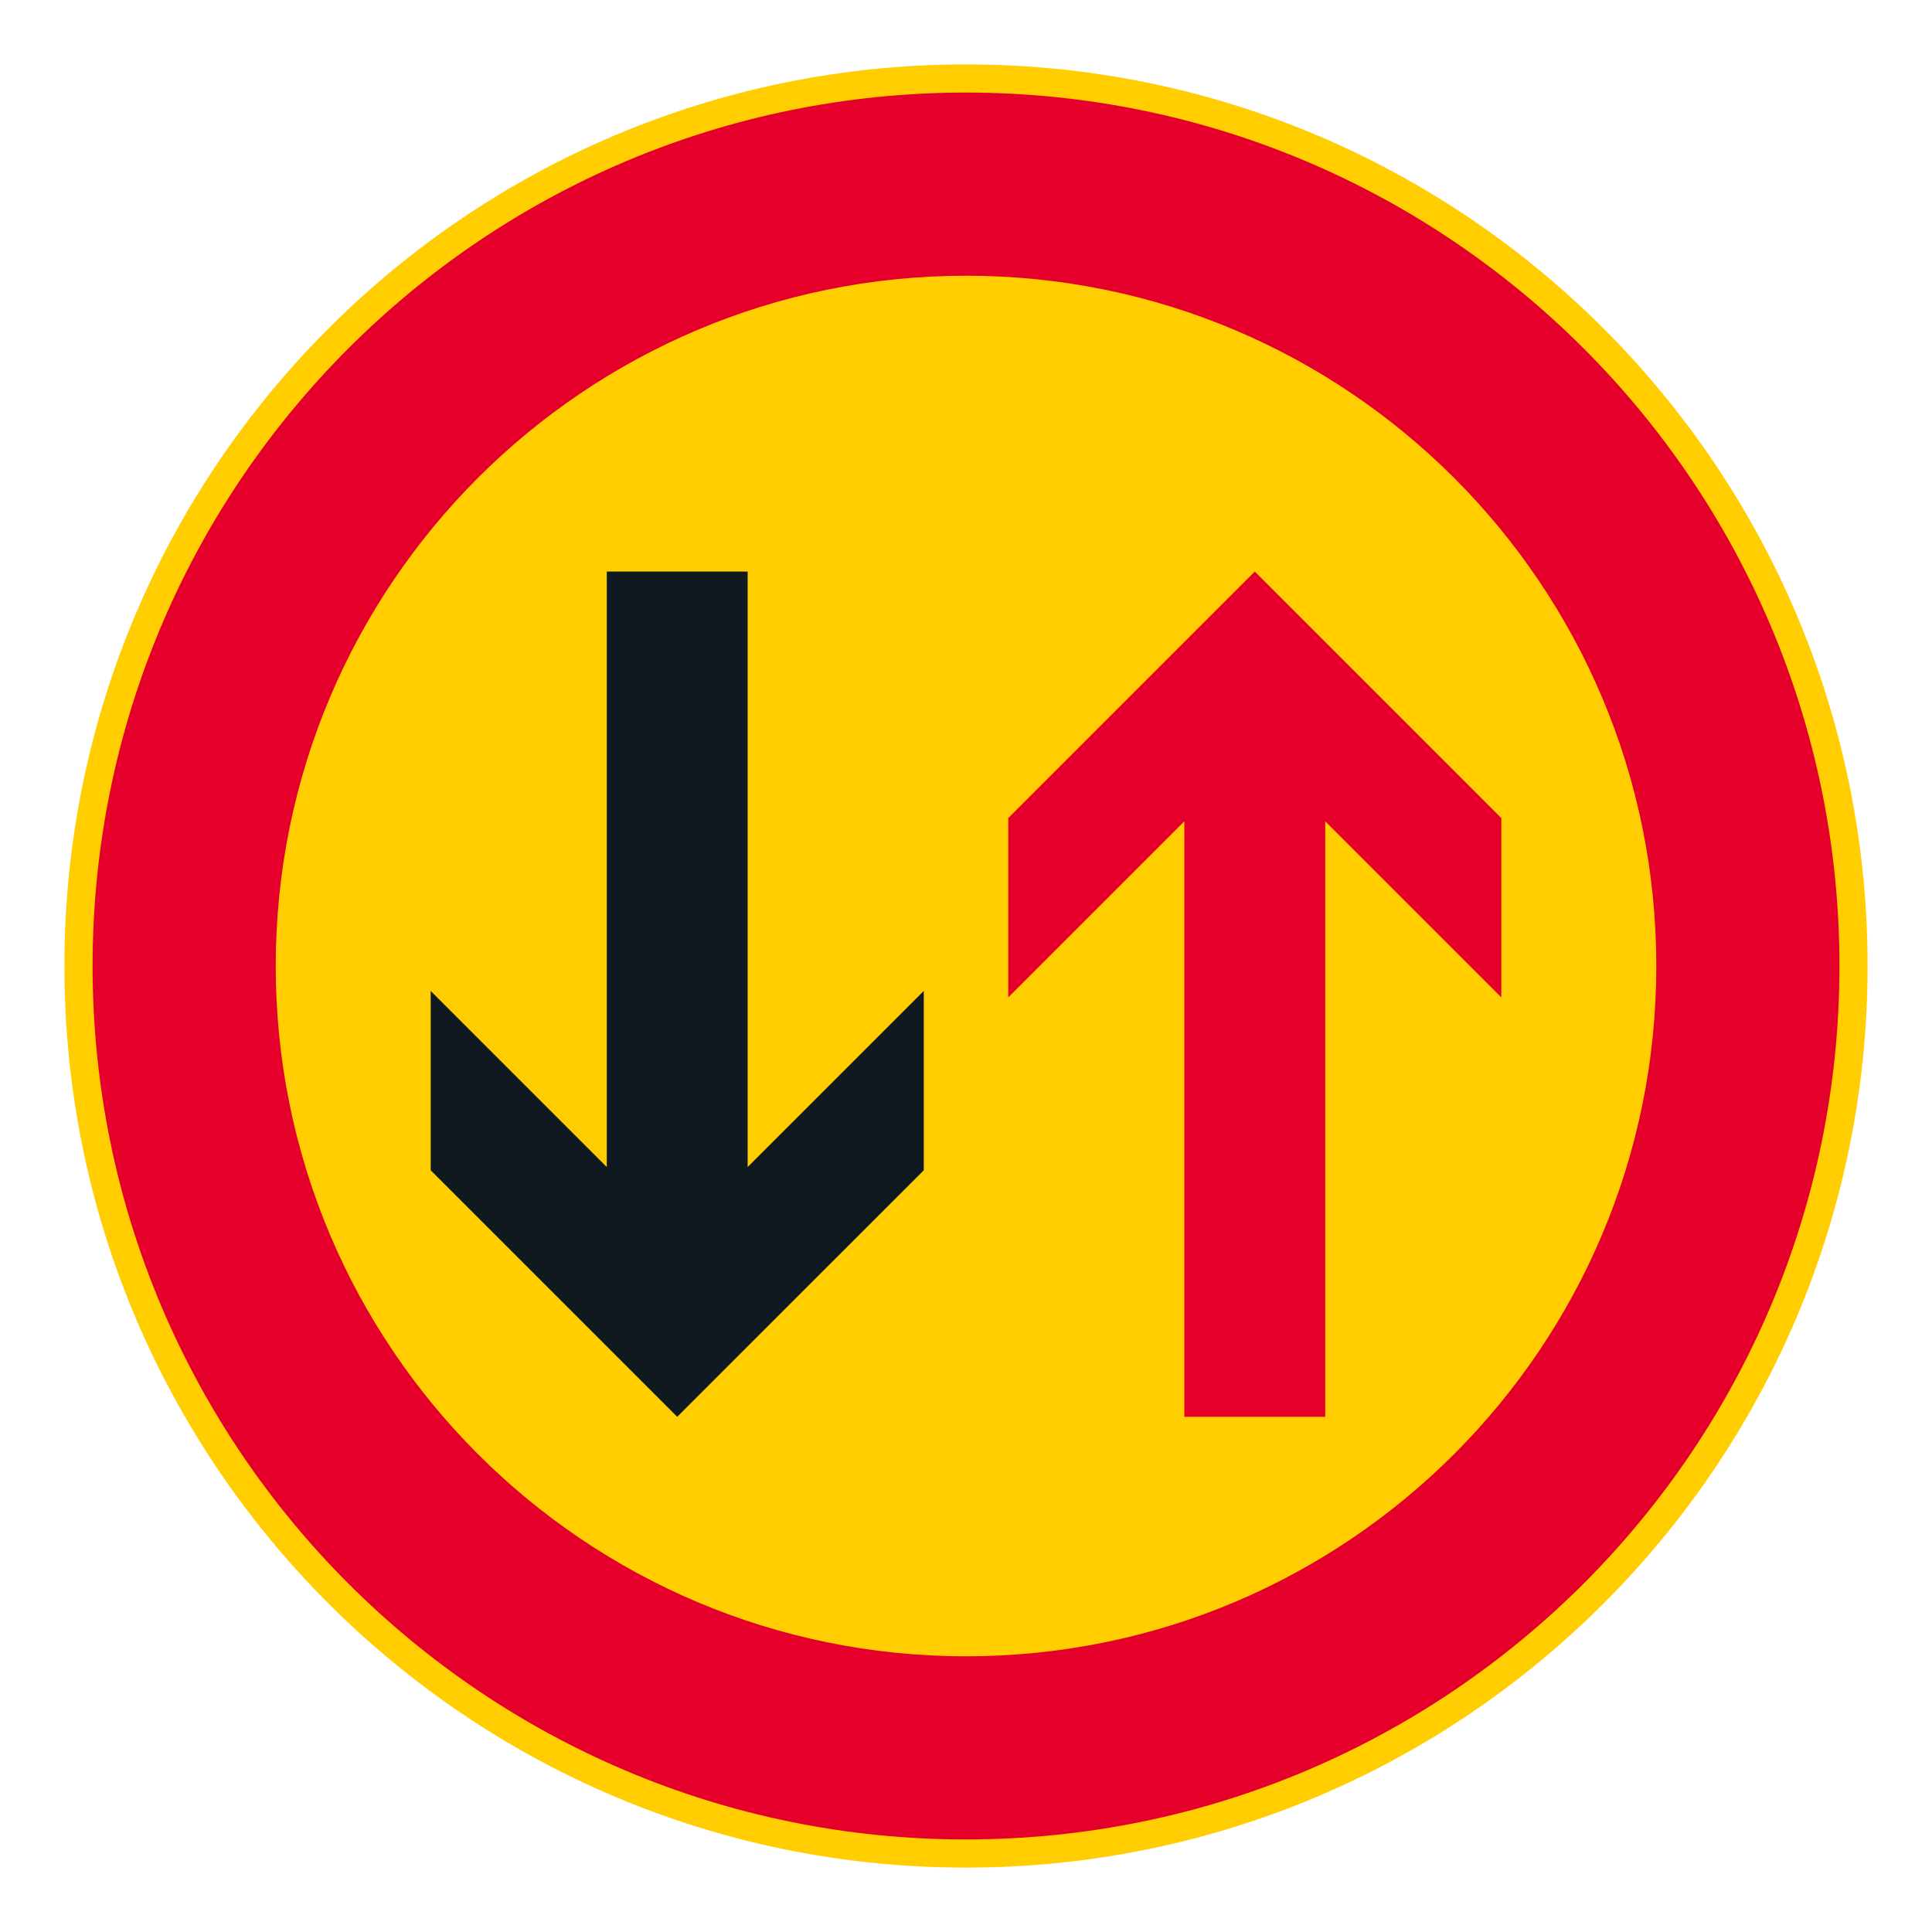 <?xml version="1.0" encoding="iso-8859-1"?>
<!-- Generator: Adobe Illustrator 16.0.0, SVG Export Plug-In . SVG Version: 6.00 Build 0)  -->
<!DOCTYPE svg PUBLIC "-//W3C//DTD SVG 1.1//EN" "http://www.w3.org/Graphics/SVG/1.1/DTD/svg11.dtd">
<svg version="1.1" id="Layer_1" xmlns="http://www.w3.org/2000/svg" xmlns:xlink="http://www.w3.org/1999/xlink" x="0px" y="0px"
	 width="425.197px" height="425.196px" viewBox="0 0 425.197 425.196" style="enable-background:new 0 0 425.197 425.196;"
	 xml:space="preserve">
<g id="CIRCLE_3_">
	<path style="fill:#FFCD00;" d="M411.023,212.601c0-109.587-88.835-198.426-198.421-198.426
		c-109.589,0-198.428,88.839-198.428,198.426c0,109.586,88.839,198.421,198.428,198.421
		C322.188,411.021,411.023,322.187,411.023,212.601L411.023,212.601z"/>
</g>
<g id="CIRCLE_4_">
	<path style="fill:#E4002B;" d="M404.827,212.601c0-106.164-86.065-192.226-192.225-192.226
		c-106.162,0-192.223,86.062-192.223,192.226c0,106.159,86.061,192.225,192.223,192.225
		C318.761,404.825,404.827,318.76,404.827,212.601L404.827,212.601z"/>
</g>
<g id="CIRCLE_5_">
	<path style="fill:#FFCD00;" d="M364.522,212.601c0-83.901-68.02-151.921-151.92-151.921c-83.903,0-151.918,68.02-151.918,151.921
		s68.015,151.92,151.918,151.92C296.502,364.521,364.522,296.502,364.522,212.601L364.522,212.601z"/>
</g>
<g id="LWPOLYLINE_2_">
	<polygon style="fill:#101820;" points="133.542,125.786 133.542,256.846 94.788,218.093 94.788,257.555 149.044,311.811 
		203.303,257.555 203.303,218.093 164.543,256.846 164.543,125.786 	"/>
</g>
<g id="LWPOLYLINE_3_">
	<polygon style="fill:#E4002B;" points="291.66,311.811 291.66,180.756 330.414,219.509 330.414,180.043 276.157,125.786 
		221.9,180.043 221.9,219.509 260.654,180.756 260.654,311.811 	"/>
</g>
</svg>
